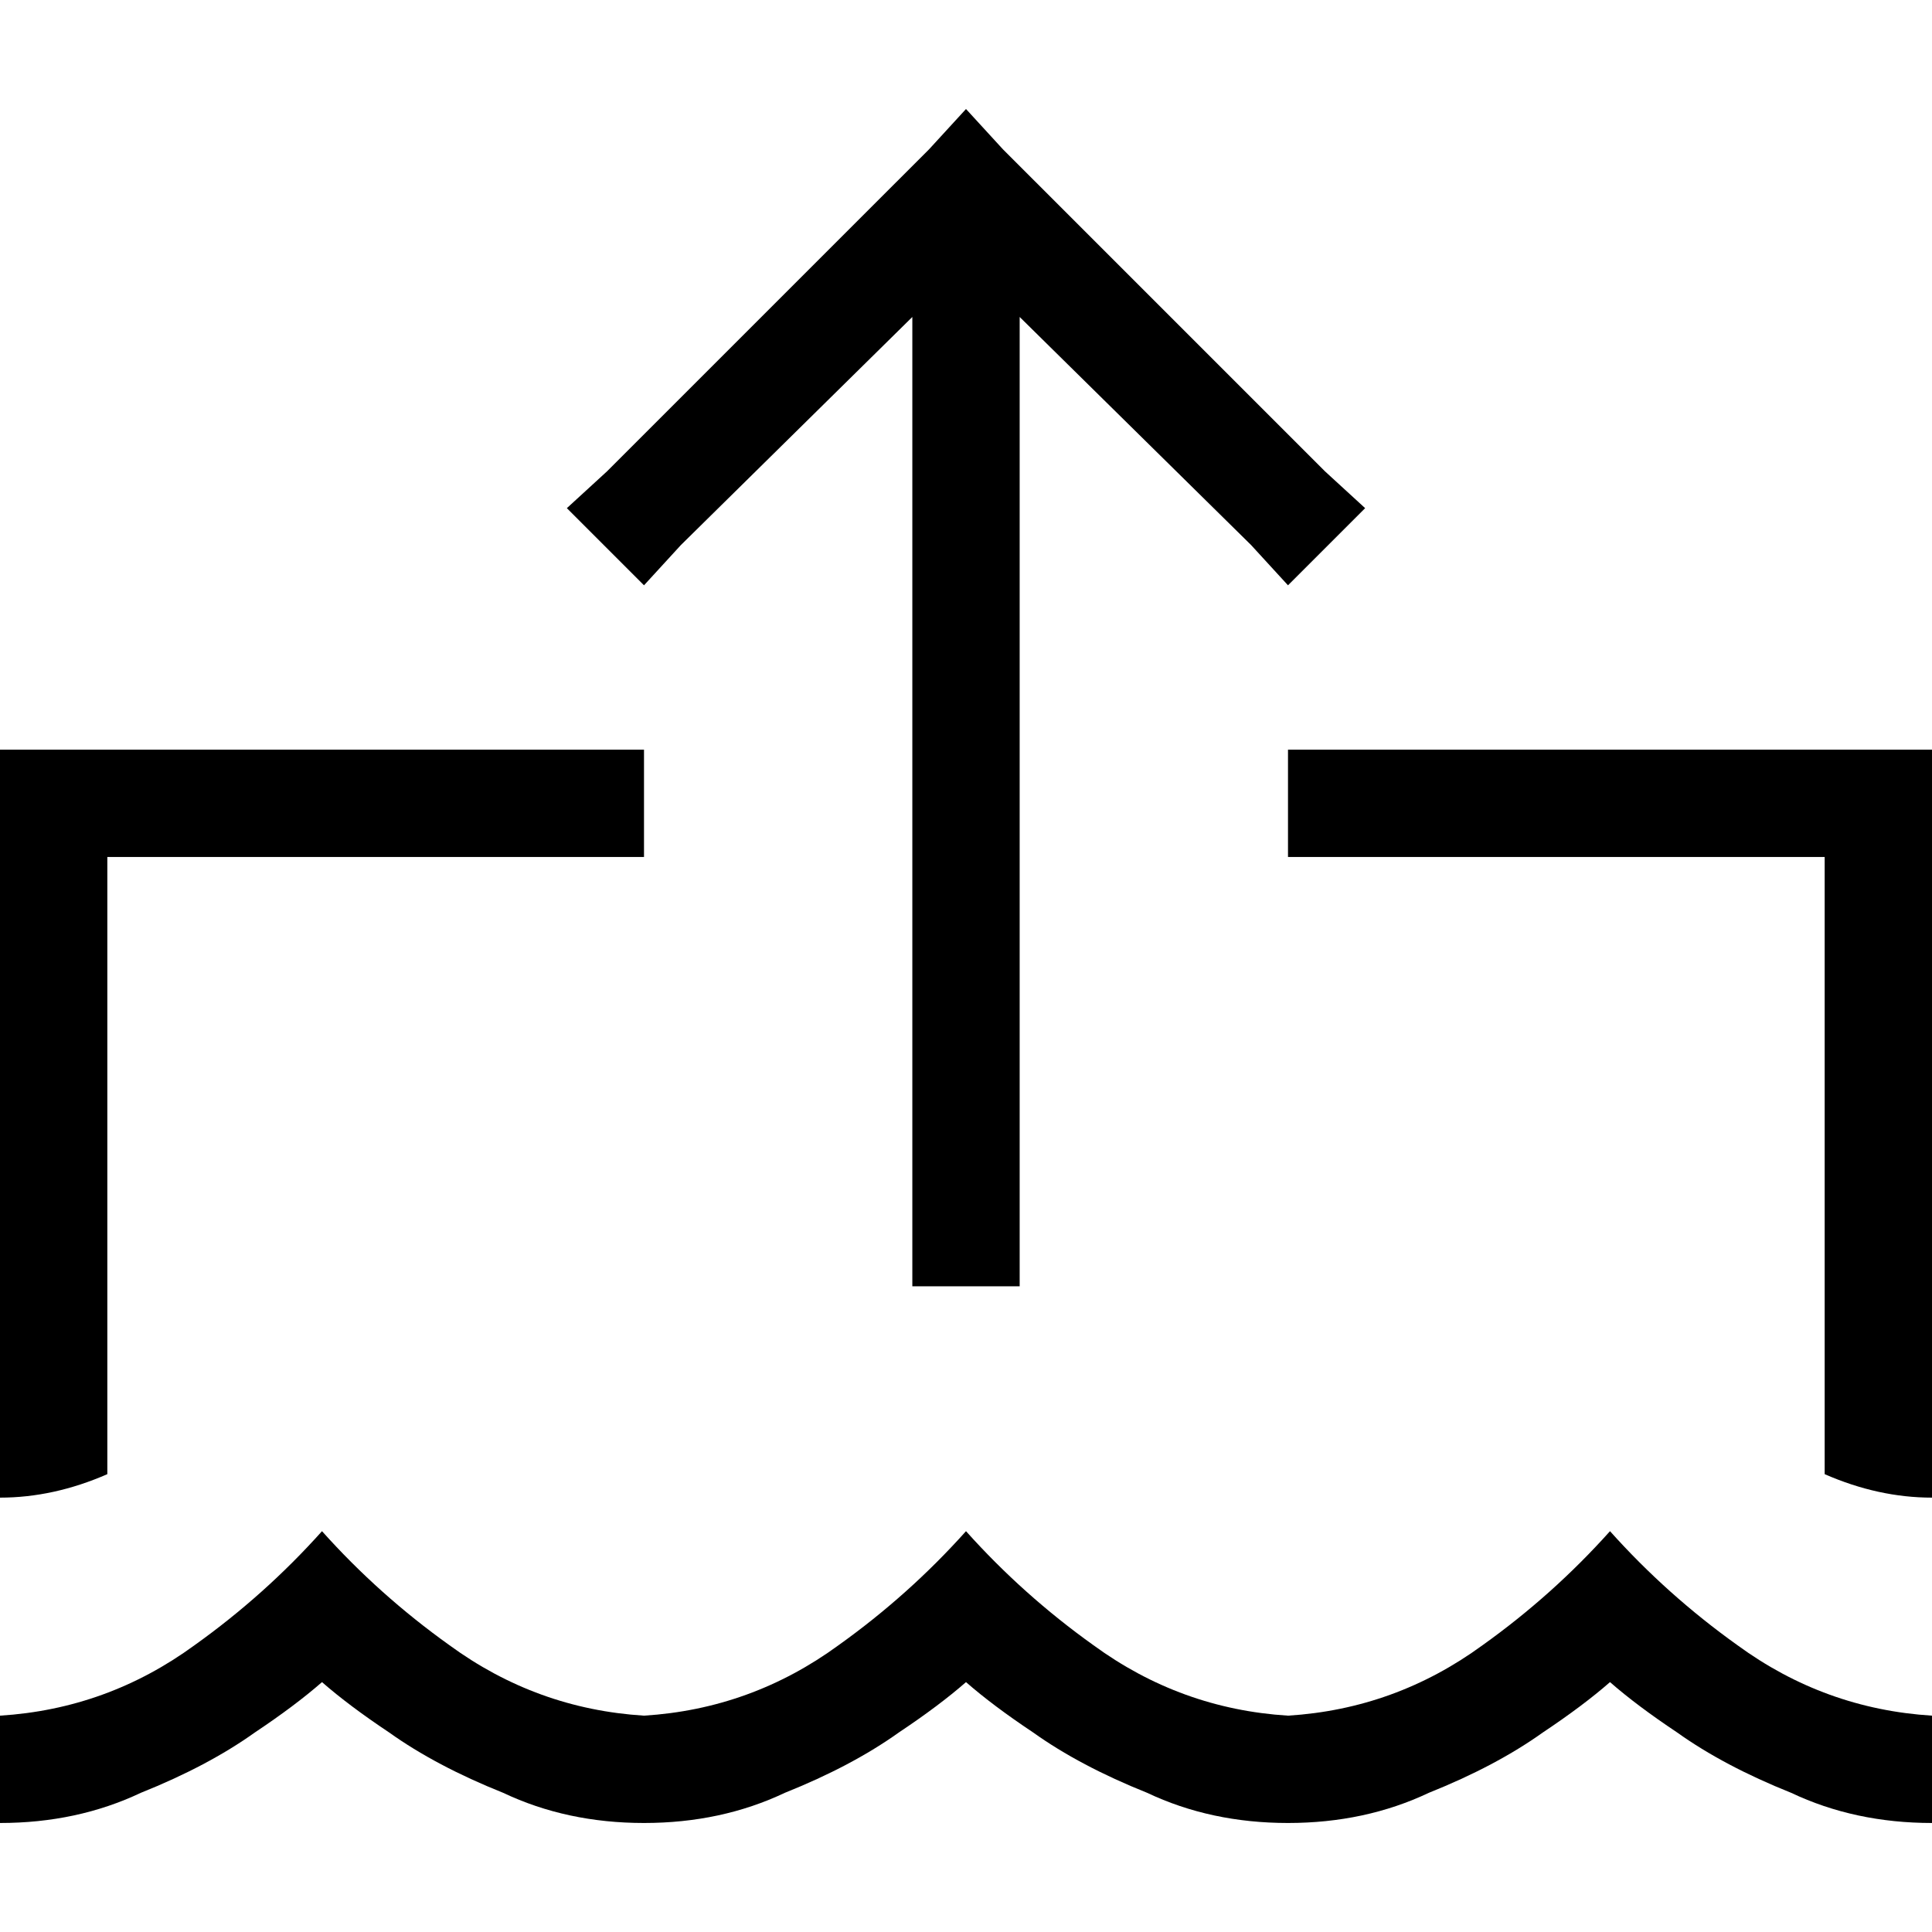 <svg xmlns="http://www.w3.org/2000/svg" viewBox="0 0 512 512">
  <path d="M 270.222 340.889 L 270.222 326.667 L 270.222 84 L 331.556 144.444 L 341.333 155.111 L 361.778 134.667 L 351.111 124.889 L 265.778 39.556 L 256 28.889 L 246.222 39.556 L 160.889 124.889 L 150.222 134.667 L 170.667 155.111 L 180.444 144.444 L 241.778 84 L 241.778 326.667 L 241.778 340.889 L 270.222 340.889 L 270.222 340.889 Z M 28.444 198.667 L 0 198.667 L 0 227.111 L 0 396.889 Q 14.222 396.889 28.444 390.667 L 28.444 227.111 L 170.667 227.111 L 170.667 198.667 L 28.444 198.667 L 28.444 198.667 Z M 512 396.889 L 512 227.111 L 512 198.667 L 483.556 198.667 L 341.333 198.667 L 341.333 227.111 L 483.556 227.111 L 483.556 390.667 Q 497.778 396.889 512 396.889 L 512 396.889 Z M 170.667 454.667 Q 142.222 452.889 119.111 436 Q 100.444 422.667 85.333 405.778 Q 70.222 422.667 51.556 436 Q 28.444 452.889 0 454.667 L 0 483.111 Q 20.444 483.111 37.333 475.111 Q 55.111 468 67.556 459.111 Q 78.222 452 85.333 445.778 Q 92.444 452 103.111 459.111 Q 115.556 468 133.333 475.111 Q 150.222 483.111 170.667 483.111 Q 191.111 483.111 208 475.111 Q 225.778 468 238.222 459.111 Q 248.889 452 256 445.778 Q 263.111 452 273.778 459.111 Q 286.222 468 304 475.111 Q 320.889 483.111 341.333 483.111 Q 361.778 483.111 378.667 475.111 Q 396.444 468 408.889 459.111 Q 419.556 452 426.667 445.778 Q 433.778 452 444.444 459.111 Q 456.889 468 474.667 475.111 Q 491.556 483.111 512 483.111 L 512 454.667 Q 483.556 452.889 460.444 436 Q 441.778 422.667 426.667 405.778 Q 411.556 422.667 392.889 436 Q 369.778 452.889 341.333 454.667 Q 312.889 452.889 289.778 436 Q 271.111 422.667 256 405.778 Q 240.889 422.667 222.222 436 Q 199.111 452.889 170.667 454.667 L 170.667 454.667 Z" />
</svg>